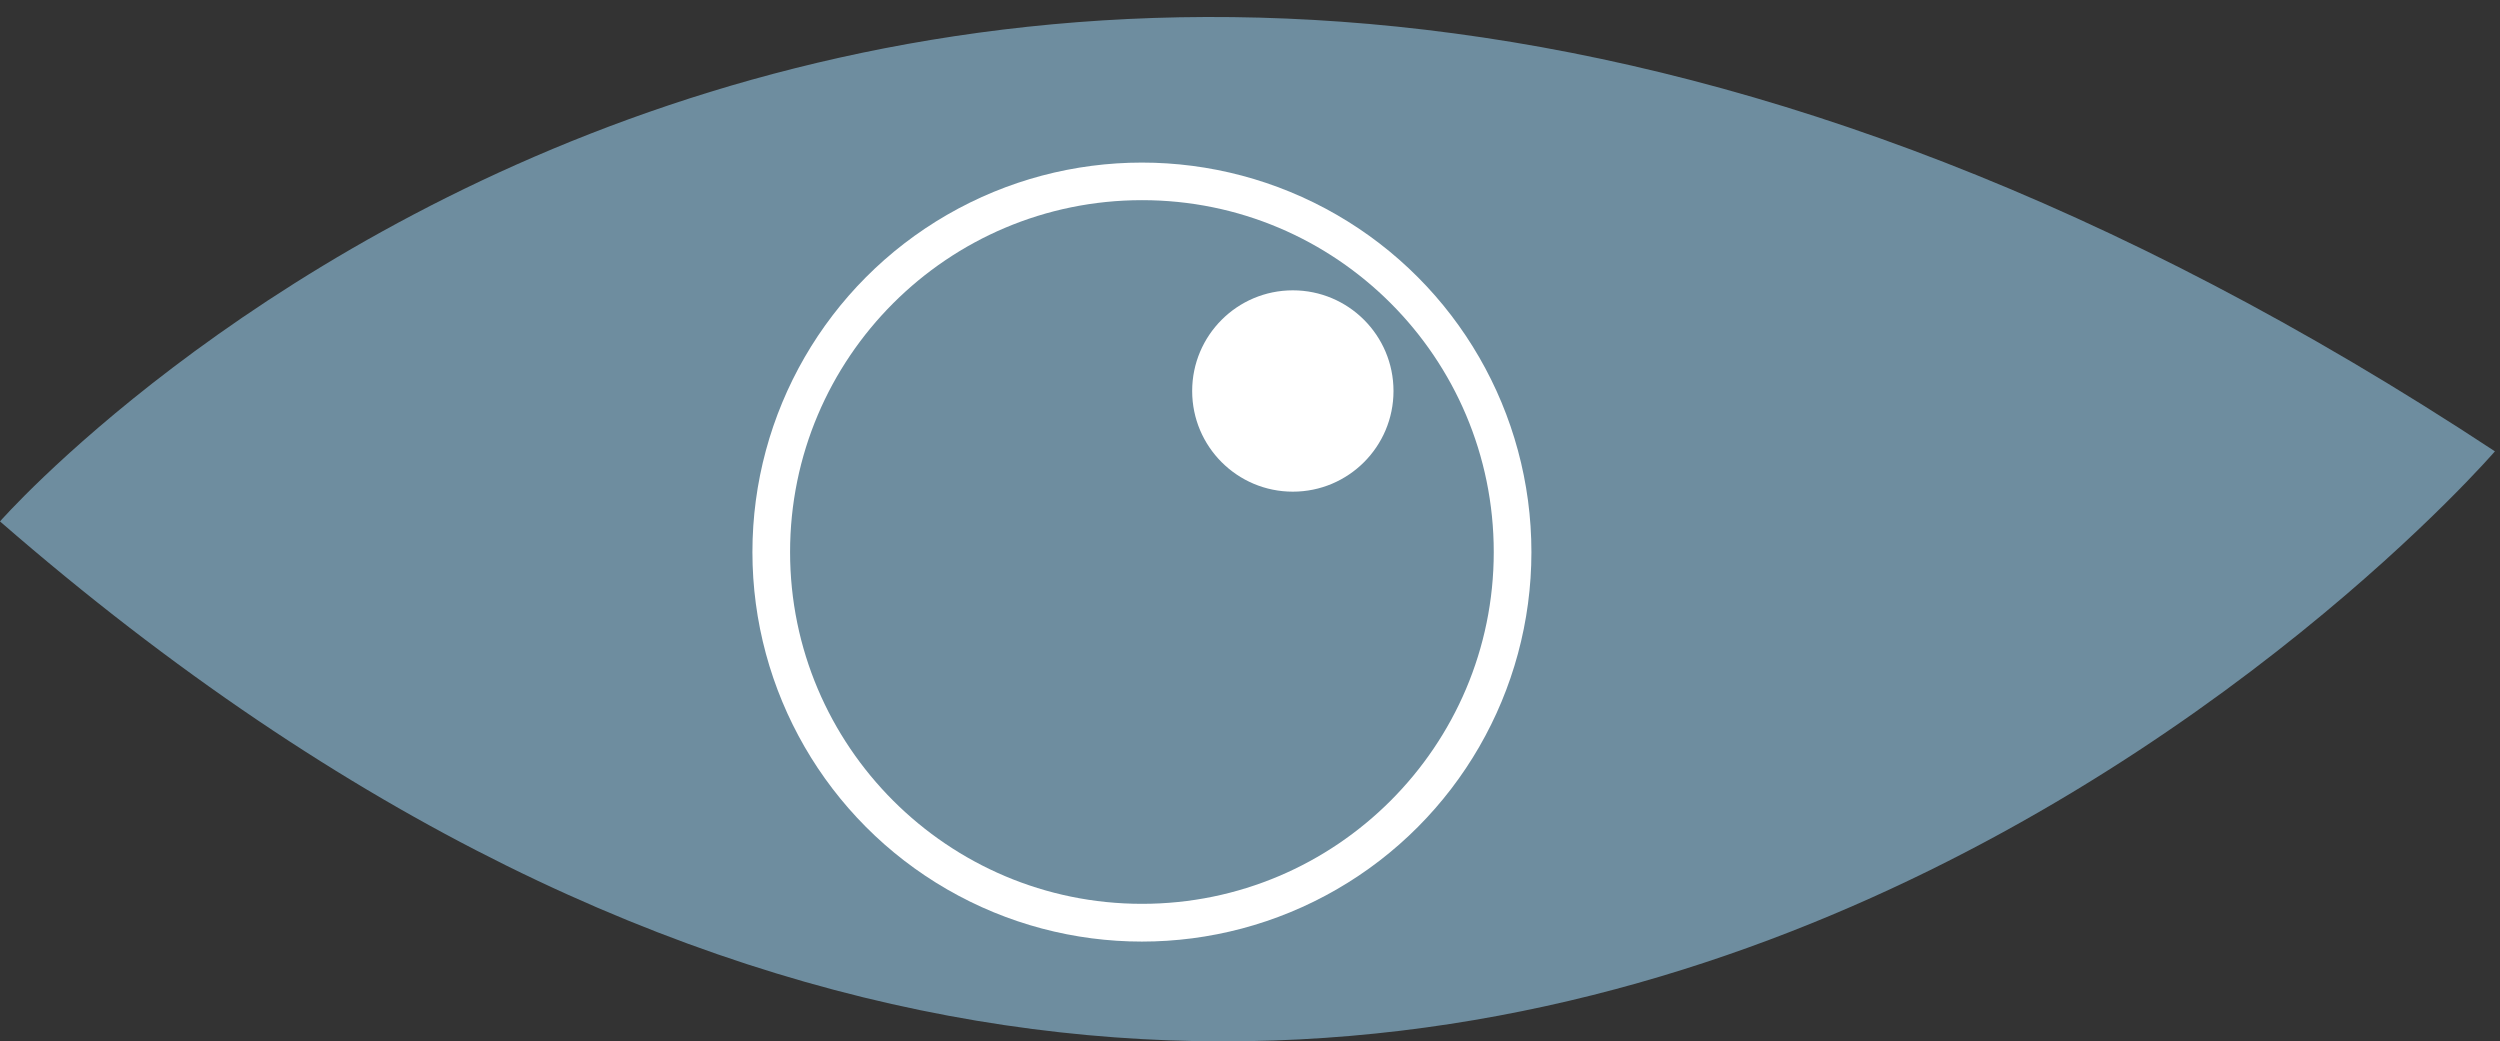 <?xml version="1.0" encoding="utf-8"?>
<!-- Generator: Adobe Illustrator 16.0.0, SVG Export Plug-In . SVG Version: 6.00 Build 0)  -->
<!DOCTYPE svg PUBLIC "-//W3C//DTD SVG 1.1//EN" "http://www.w3.org/Graphics/SVG/1.1/DTD/svg11.dtd">
<svg version="1.1" id="图层_1" xmlns="http://www.w3.org/2000/svg" xmlns:xlink="http://www.w3.org/1999/xlink" x="0px" y="0px"
	 width="30px" height="12.496px" viewBox="0 0 30 12.496" enable-background="new 0 0 30 12.496" xml:space="preserve">
<rect x="0" y="0" width="30" height="12.496" fill="#333333" stroke="none"/>
<g>
	<path fill="#6E8D9F" d="M0,6.257c0,0,11.428-13.04,29.939-0.841C29.939,5.417,16.688,20.77,0,6.257z"/>
	<circle fill="#FFFFFF" cx="13.703" cy="6.625" r="4.674"/>
	<path fill="#6E8D9F" d="M17.925,6.625c0,2.327-1.892,4.221-4.221,4.221c-2.331,0-4.223-1.894-4.223-4.221
		c0-2.332,1.892-4.223,4.223-4.223C16.033,2.401,17.925,4.292,17.925,6.625z"/>
	<circle fill="#FFFFFF" cx="15.514" cy="4.692" r="1.208"/>
</g>
</svg>
